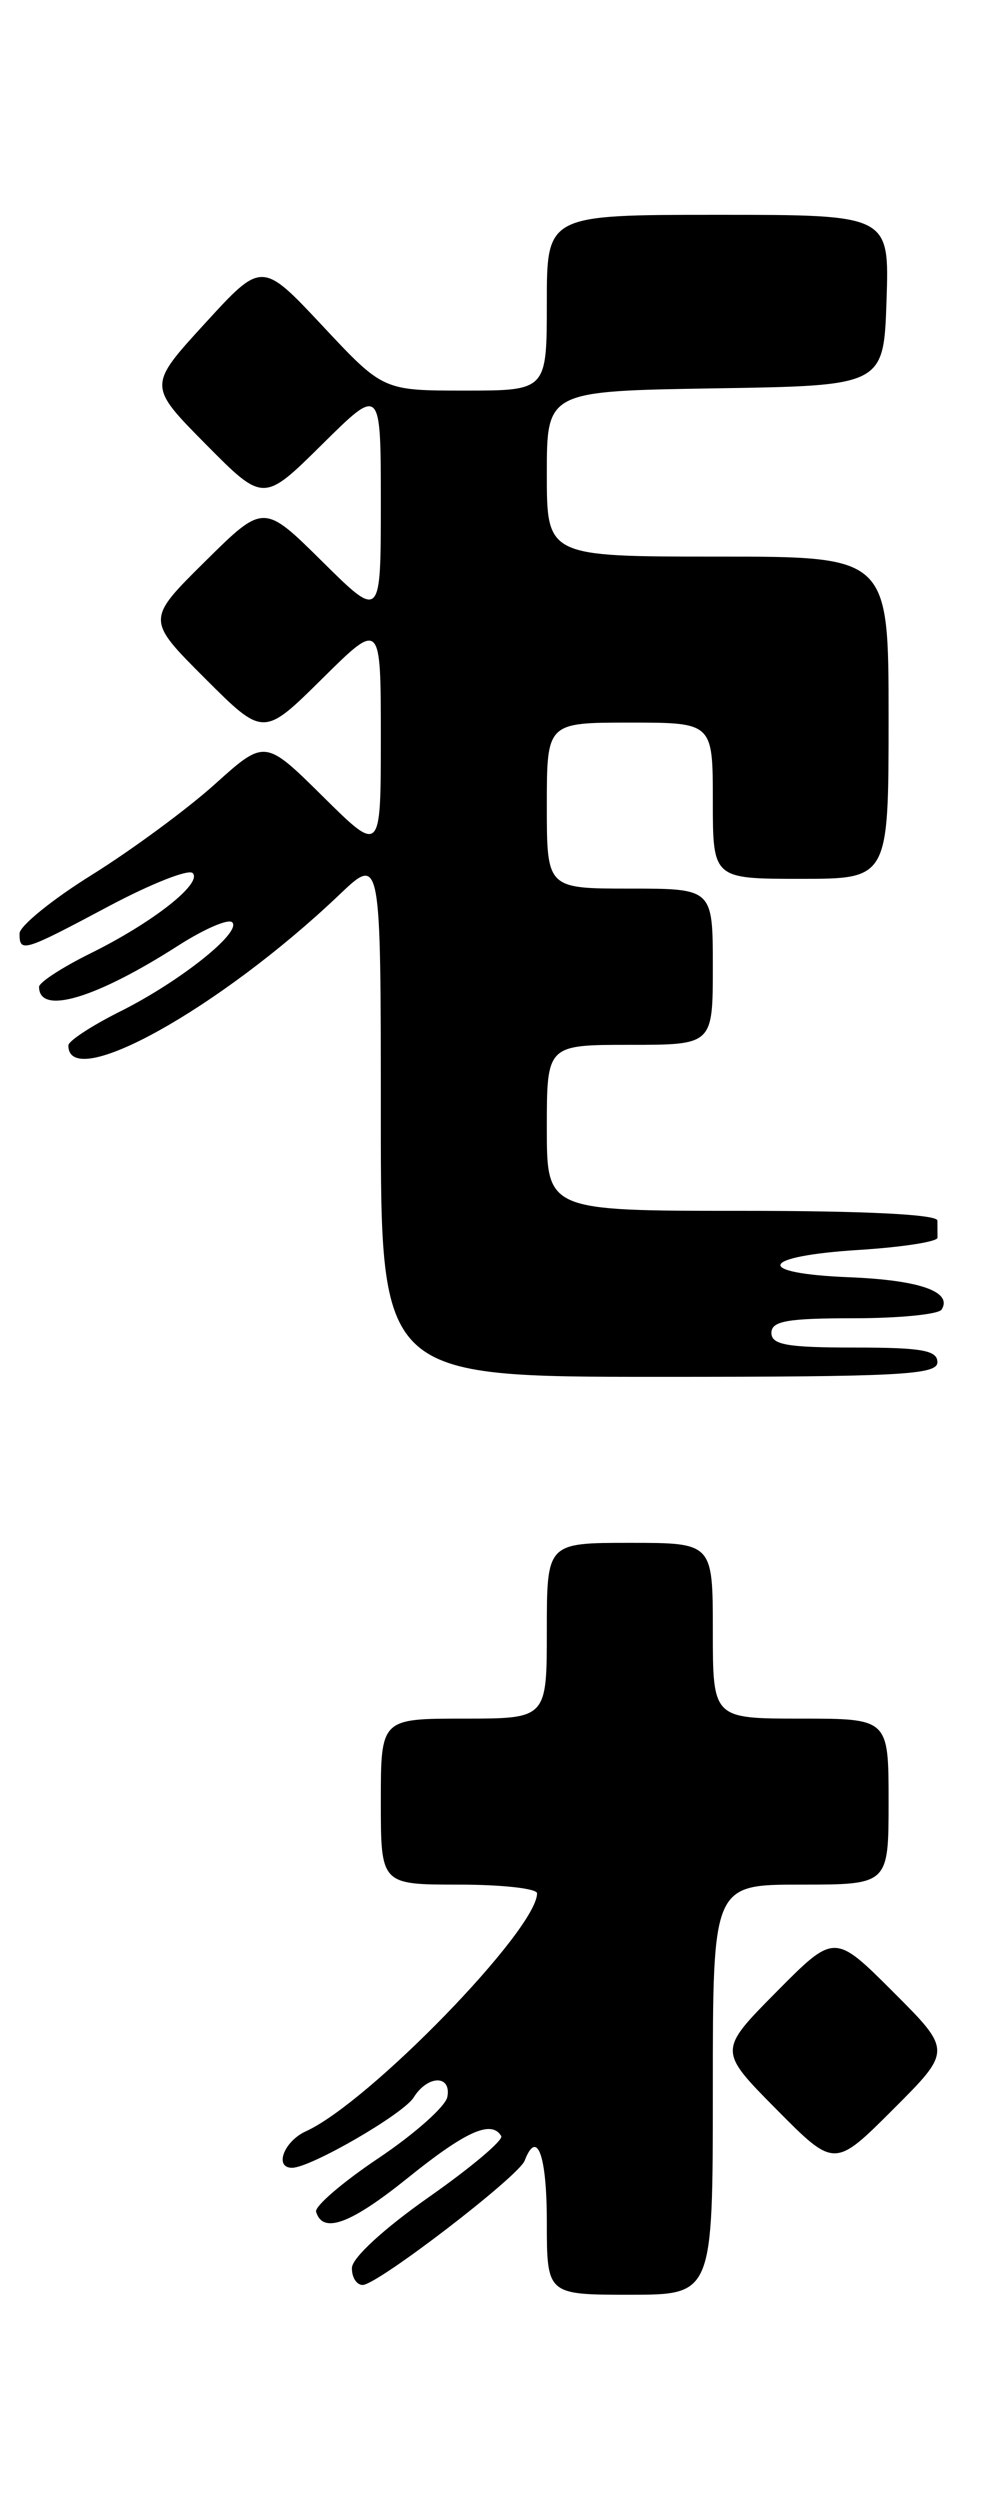 <?xml version="1.0" encoding="UTF-8" standalone="no"?>
<!DOCTYPE svg PUBLIC "-//W3C//DTD SVG 1.1//EN" "http://www.w3.org/Graphics/SVG/1.1/DTD/svg11.dtd" >
<svg xmlns="http://www.w3.org/2000/svg" xmlns:xlink="http://www.w3.org/1999/xlink" version="1.1" viewBox="0 0 102 256">
 <g >
 <path fill="currentColor"
d=" M 73.00 214.00 C 73.00 193.00 73.00 193.00 82.00 193.00 C 91.00 193.00 91.00 193.00 91.00 184.50 C 91.00 176.00 91.00 176.00 82.00 176.00 C 73.00 176.00 73.00 176.00 73.00 167.00 C 73.00 158.00 73.00 158.00 64.50 158.00 C 56.00 158.00 56.00 158.00 56.00 167.00 C 56.00 176.00 56.00 176.00 47.50 176.00 C 39.00 176.00 39.00 176.00 39.00 184.50 C 39.00 193.00 39.00 193.00 47.00 193.00 C 51.40 193.00 55.00 193.40 55.00 193.89 C 55.00 197.61 37.81 215.31 31.33 218.26 C 29.08 219.28 28.05 222.00 29.91 222.00 C 31.80 222.00 41.29 216.51 42.36 214.80 C 43.80 212.49 46.25 212.46 45.81 214.75 C 45.63 215.71 42.46 218.53 38.78 221.00 C 35.09 223.47 32.21 225.95 32.37 226.50 C 33.05 228.81 35.90 227.76 41.77 223.03 C 47.70 218.25 50.33 217.07 51.33 218.75 C 51.57 219.16 48.24 221.97 43.92 225.00 C 39.32 228.23 36.06 231.22 36.04 232.25 C 36.02 233.21 36.51 234.00 37.14 234.00 C 38.64 234.00 53.10 222.90 53.73 221.27 C 55.00 217.96 56.00 220.71 56.00 227.50 C 56.00 235.00 56.00 235.00 64.50 235.00 C 73.00 235.00 73.00 235.00 73.00 214.00 Z  M 91.47 203.99 C 85.46 197.98 85.46 197.98 79.51 203.99 C 73.56 210.00 73.56 210.00 79.51 216.01 C 85.46 222.02 85.46 222.02 91.47 216.01 C 97.48 210.00 97.48 210.00 91.47 203.99 Z  M 96.00 139.50 C 96.00 138.28 94.39 138.00 87.50 138.00 C 80.61 138.00 79.00 137.72 79.00 136.50 C 79.00 135.29 80.60 135.00 87.44 135.00 C 92.08 135.00 96.13 134.60 96.43 134.11 C 97.57 132.28 94.17 131.09 86.96 130.80 C 77.09 130.40 77.75 128.64 88.00 128.00 C 92.41 127.72 96.02 127.16 96.01 126.75 C 96.01 126.34 96.00 125.55 96.00 125.00 C 96.00 124.37 88.67 124.00 76.00 124.00 C 56.00 124.00 56.00 124.00 56.00 115.50 C 56.00 107.00 56.00 107.00 64.50 107.00 C 73.00 107.00 73.00 107.00 73.00 99.00 C 73.00 91.00 73.00 91.00 64.50 91.00 C 56.00 91.00 56.00 91.00 56.00 82.50 C 56.00 74.00 56.00 74.00 64.50 74.00 C 73.00 74.00 73.00 74.00 73.00 82.00 C 73.00 90.00 73.00 90.00 82.00 90.00 C 91.00 90.00 91.00 90.00 91.00 73.50 C 91.00 57.00 91.00 57.00 73.50 57.00 C 56.00 57.00 56.00 57.00 56.00 48.52 C 56.00 40.05 56.00 40.05 73.25 39.77 C 90.50 39.50 90.50 39.50 90.79 30.75 C 91.08 22.00 91.08 22.00 73.54 22.00 C 56.00 22.00 56.00 22.00 56.00 31.00 C 56.00 40.00 56.00 40.00 47.61 40.00 C 39.23 40.00 39.23 40.00 33.03 33.37 C 26.82 26.74 26.82 26.74 20.99 33.12 C 15.15 39.50 15.15 39.50 21.06 45.48 C 26.98 51.46 26.98 51.46 32.99 45.51 C 39.00 39.56 39.00 39.56 39.00 51.50 C 39.00 63.44 39.00 63.44 33.00 57.50 C 27.00 51.56 27.00 51.56 20.99 57.51 C 14.98 63.46 14.98 63.46 20.98 69.46 C 26.98 75.46 26.98 75.46 32.99 69.51 C 39.00 63.56 39.00 63.56 39.00 75.50 C 39.00 87.44 39.00 87.44 33.07 81.57 C 27.13 75.69 27.13 75.69 21.97 80.34 C 19.13 82.89 13.48 87.05 9.41 89.59 C 5.33 92.13 2.00 94.84 2.00 95.60 C 2.00 97.59 2.38 97.47 11.11 92.82 C 15.43 90.52 19.31 88.98 19.73 89.41 C 20.77 90.45 15.65 94.48 9.25 97.64 C 6.36 99.07 4.00 100.61 4.00 101.06 C 4.00 103.99 9.78 102.27 18.28 96.82 C 20.92 95.13 23.39 94.06 23.78 94.45 C 24.79 95.46 18.39 100.55 12.25 103.61 C 9.36 105.06 7.00 106.61 7.00 107.06 C 7.00 111.91 22.49 103.30 34.75 91.63 C 39.00 87.58 39.00 87.58 39.00 114.29 C 39.00 141.00 39.00 141.00 67.50 141.00 C 92.17 141.00 96.00 140.80 96.00 139.50 Z "/>
</g>
</svg>